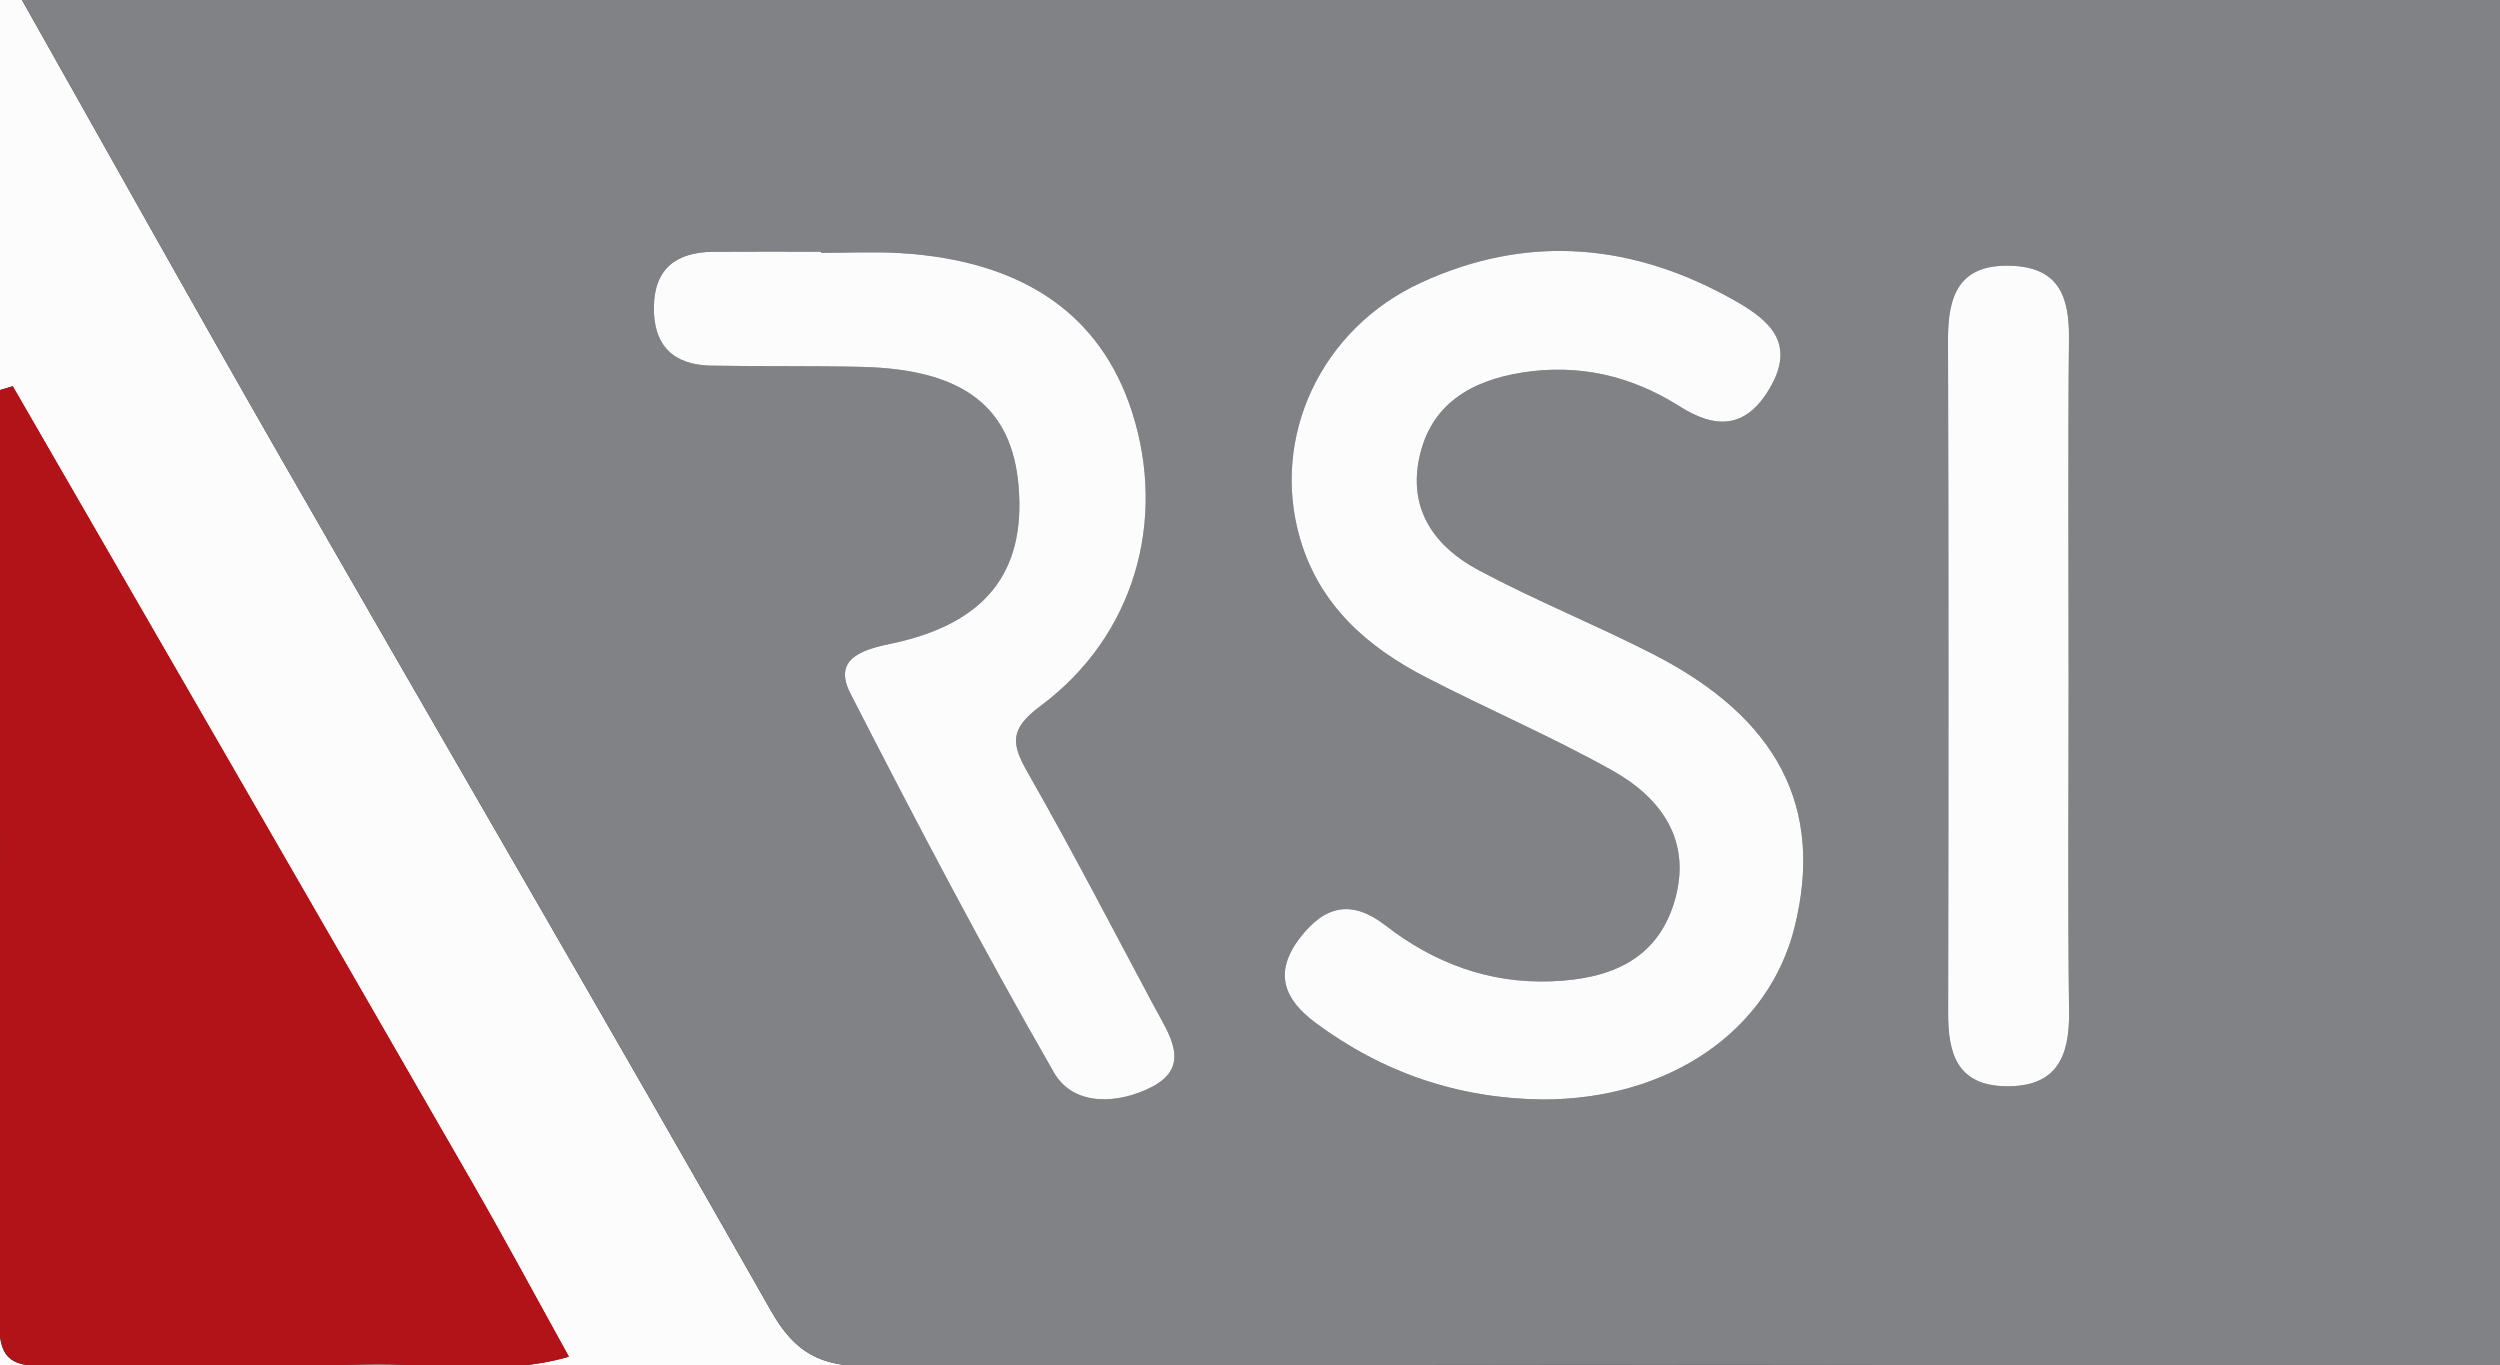 <?xml version="1.0" encoding="utf-8"?>
<!-- Generator: Adobe Illustrator 16.0.0, SVG Export Plug-In . SVG Version: 6.00 Build 0)  -->
<!DOCTYPE svg PUBLIC "-//W3C//DTD SVG 1.1//EN" "http://www.w3.org/Graphics/SVG/1.1/DTD/svg11.dtd">
<svg version="1.1" id="Layer_1" xmlns="http://www.w3.org/2000/svg" xmlns:xlink="http://www.w3.org/1999/xlink" x="0px" y="0px"
	 width="173.944px" height="94.988px" viewBox="0 0 173.944 94.988" enable-background="new 0 0 173.944 94.988"
	 xml:space="preserve">
<rect x="0" y="0" width="173.944" height="94.988" fill="#333333" stroke="none"/>
<g>
	<path fill-rule="evenodd" clip-rule="evenodd" fill="#FDFCFC" d="M0.966-1C7.17,9.99,13.313,21.014,19.592,31.96
		c11.338,19.768,22.821,39.452,34.07,59.27c1.624,2.859,3.398,3.839,6.66,3.827c36.472-0.12,72.944-0.141,109.417,0.017
		c4.049,0.018,5.33-0.873,5.304-5.144c-0.193-30.31-0.101-60.62-0.099-90.931c1.596-0.342,0.978,0.893,0.979,1.5
		c0.024,30.996-0.007,61.993,0.083,92.989c0.007,2.146-0.415,2.563-2.562,2.56c-57.325-0.076-114.652-0.076-171.978,0
		c-2.146,0.003-2.568-0.413-2.562-2.56C-1.005,62.825-1.033,32.163-1.036,1.5C-1.036,0.118-1.503-1.608,0.966-1z M0.883,26.871
		c-0.296,0.09-0.593,0.181-0.889,0.271c0,21.604,0.035,43.21-0.05,64.814c-0.009,2.385,0.666,3.126,3.066,3.081
		c7.479-0.14,14.966,0.08,22.443-0.098c4.708-0.112,9.467,0.82,14.126-0.544c-2.234-4.03-4.413-8.094-6.711-12.087
		C22.226,63.818,11.548,45.349,0.883,26.871z"/>
	<path fill-rule="evenodd" clip-rule="evenodd" fill="#818285" d="M0.966-1c57.993,0,115.985,0,173.978,0
		c-0.002,30.311-0.095,60.621,0.099,90.931c0,6.117,2.133,5.144-5.304,5.144c-36.473-0.157-72.945-0.137-109.417-0.017
		c-3.261,0.012-5.036-0.968-6.66-3.827c-11.25-19.818-22.732-39.502-34.07-59.27C13.313,21.014,7.17,9.99,0.966-1z M107.338,76.501
		c8.781,0.007,15.733-4.756,17.531-12.008c2.052-8.278-1.141-14.527-9.862-18.985c-3.994-2.042-8.173-3.725-12.126-5.836
		c-2.982-1.592-4.889-4.136-4.139-7.771c0.78-3.789,3.621-5.408,7.14-5.975c3.931-0.633,7.601,0.206,10.974,2.341
		c2.479,1.57,4.597,1.616,6.282-1.258c1.789-3.05,0.085-4.646-2.274-6.001c-7.098-4.077-14.492-4.793-21.983-1.347
		c-7.031,3.236-10.466,10.812-8.428,17.804c1.358,4.661,4.686,7.559,8.798,9.678c4.28,2.206,8.725,4.112,12.923,6.461
		c3.444,1.927,5.579,4.924,4.334,9.114c-1.227,4.13-4.565,5.4-8.528,5.558c-4.358,0.172-8.185-1.257-11.578-3.886
		c-2.343-1.814-4.216-1.396-5.951,0.863c-1.859,2.419-1.115,4.283,1.09,5.917C96.231,74.65,101.494,76.437,107.338,76.501z
		 M57.128,17.593c0-0.026,0-0.053,0-0.079c-2.498,0-4.995-0.016-7.493,0.004c-2.552,0.02-4.113,1.135-4.14,3.87
		c-0.026,2.673,1.372,4.001,3.976,4.05c3.496,0.065,6.993,0.003,10.488,0.087c7.065,0.169,10.456,2.782,10.913,8.318
		c0.496,6.012-2.332,9.591-8.957,10.958c-2.11,0.437-3.939,1.117-2.744,3.45c4.548,8.878,9.188,17.72,14.156,26.365
		c1.399,2.434,4.572,2.174,6.826,1.001c2.791-1.45,1.182-3.663,0.171-5.555c-2.901-5.43-5.729-10.9-8.779-16.244
		c-1.158-2.031-1.377-3.046,0.865-4.713c6.52-4.849,8.792-12.889,6.347-20.469c-2.189-6.787-7.616-10.522-16.139-11.029
		C60.794,17.5,58.958,17.593,57.128,17.593z M143.928,47.479c0-7.978-0.049-15.956,0.026-23.932
		c0.026-2.876-0.676-4.932-4.002-5.056c-3.635-0.135-4.422,2.042-4.414,5.133c0.045,15.622,0.038,31.245,0.009,46.867
		c-0.006,2.813,0.626,5.021,3.985,5.087c3.519,0.067,4.469-1.994,4.429-5.165C143.863,62.769,143.929,55.123,143.928,47.479z"/>
	<path fill-rule="evenodd" clip-rule="evenodd" fill="#FDFCFC" d="M107.338,76.499c-5.845-0.063-11.107-1.849-15.799-5.329
		c-2.205-1.634-2.949-3.498-1.09-5.917c1.735-2.259,3.608-2.678,5.951-0.863c3.394,2.629,7.22,4.058,11.578,3.886
		c3.963-0.157,7.302-1.428,8.528-5.558c1.245-4.19-0.89-7.188-4.334-9.114c-4.198-2.349-8.643-4.255-12.923-6.461
		c-4.112-2.119-7.439-5.017-8.798-9.678c-2.038-6.992,1.396-14.568,8.428-17.804c7.491-3.447,14.886-2.73,21.983,1.347
		c2.359,1.355,4.063,2.951,2.274,6.001c-1.686,2.874-3.803,2.828-6.282,1.258c-3.373-2.135-7.043-2.974-10.974-2.341
		c-3.519,0.566-6.359,2.186-7.14,5.975c-0.75,3.635,1.156,6.179,4.139,7.771c3.953,2.111,8.132,3.794,12.126,5.836
		c8.722,4.458,11.914,10.707,9.862,18.985C123.072,71.745,116.12,76.508,107.338,76.499z"/>
	<path fill-rule="evenodd" clip-rule="evenodd" fill="#FDFCFC" d="M57.128,17.593c1.831,0,3.667-0.093,5.49,0.016
		c8.522,0.507,13.949,4.242,16.139,11.029c2.445,7.58,0.173,15.62-6.347,20.469c-2.242,1.667-2.023,2.682-0.865,4.713
		c3.049,5.344,5.878,10.814,8.779,16.244c1.011,1.892,2.62,4.104-0.171,5.555c-2.254,1.173-5.427,1.433-6.826-1.001
		c-4.969-8.646-9.608-17.487-14.156-26.365c-1.195-2.333,0.634-3.014,2.744-3.45c6.625-1.367,9.453-4.947,8.957-10.958
		c-0.457-5.537-3.847-8.149-10.913-8.318c-3.495-0.084-6.992-0.021-10.488-0.087c-2.604-0.049-4.002-1.377-3.976-4.05
		c0.027-2.735,1.588-3.85,4.14-3.87c2.498-0.02,4.995-0.004,7.493-0.004C57.128,17.541,57.128,17.567,57.128,17.593z"/>
	<path fill-rule="evenodd" clip-rule="evenodd" fill="#FDFCFC" d="M143.929,47.479c0,7.645-0.066,15.29,0.032,22.934
		c0.04,3.171-0.91,5.232-4.429,5.165c-3.359-0.065-3.991-2.273-3.985-5.087c0.029-15.622,0.036-31.245-0.009-46.867
		c-0.008-3.09,0.779-5.268,4.414-5.133c3.326,0.124,4.028,2.179,4.002,5.056C143.879,31.523,143.928,39.5,143.929,47.479z"/>
	<path fill-rule="evenodd" clip-rule="evenodd" fill="#B11318" d="M0.883,26.871c10.665,18.478,21.342,36.947,31.986,55.438
		c2.299,3.993,4.478,8.057,6.711,12.087c-4.66,1.364-9.419,0.432-14.126,0.544c-7.478,0.178-14.964-0.042-22.443,0.098
		c-2.4,0.045-3.076-0.696-3.066-3.081c0.084-21.604,0.05-43.21,0.05-64.814C0.291,27.052,0.587,26.961,0.883,26.871z"/>
</g>
</svg>
